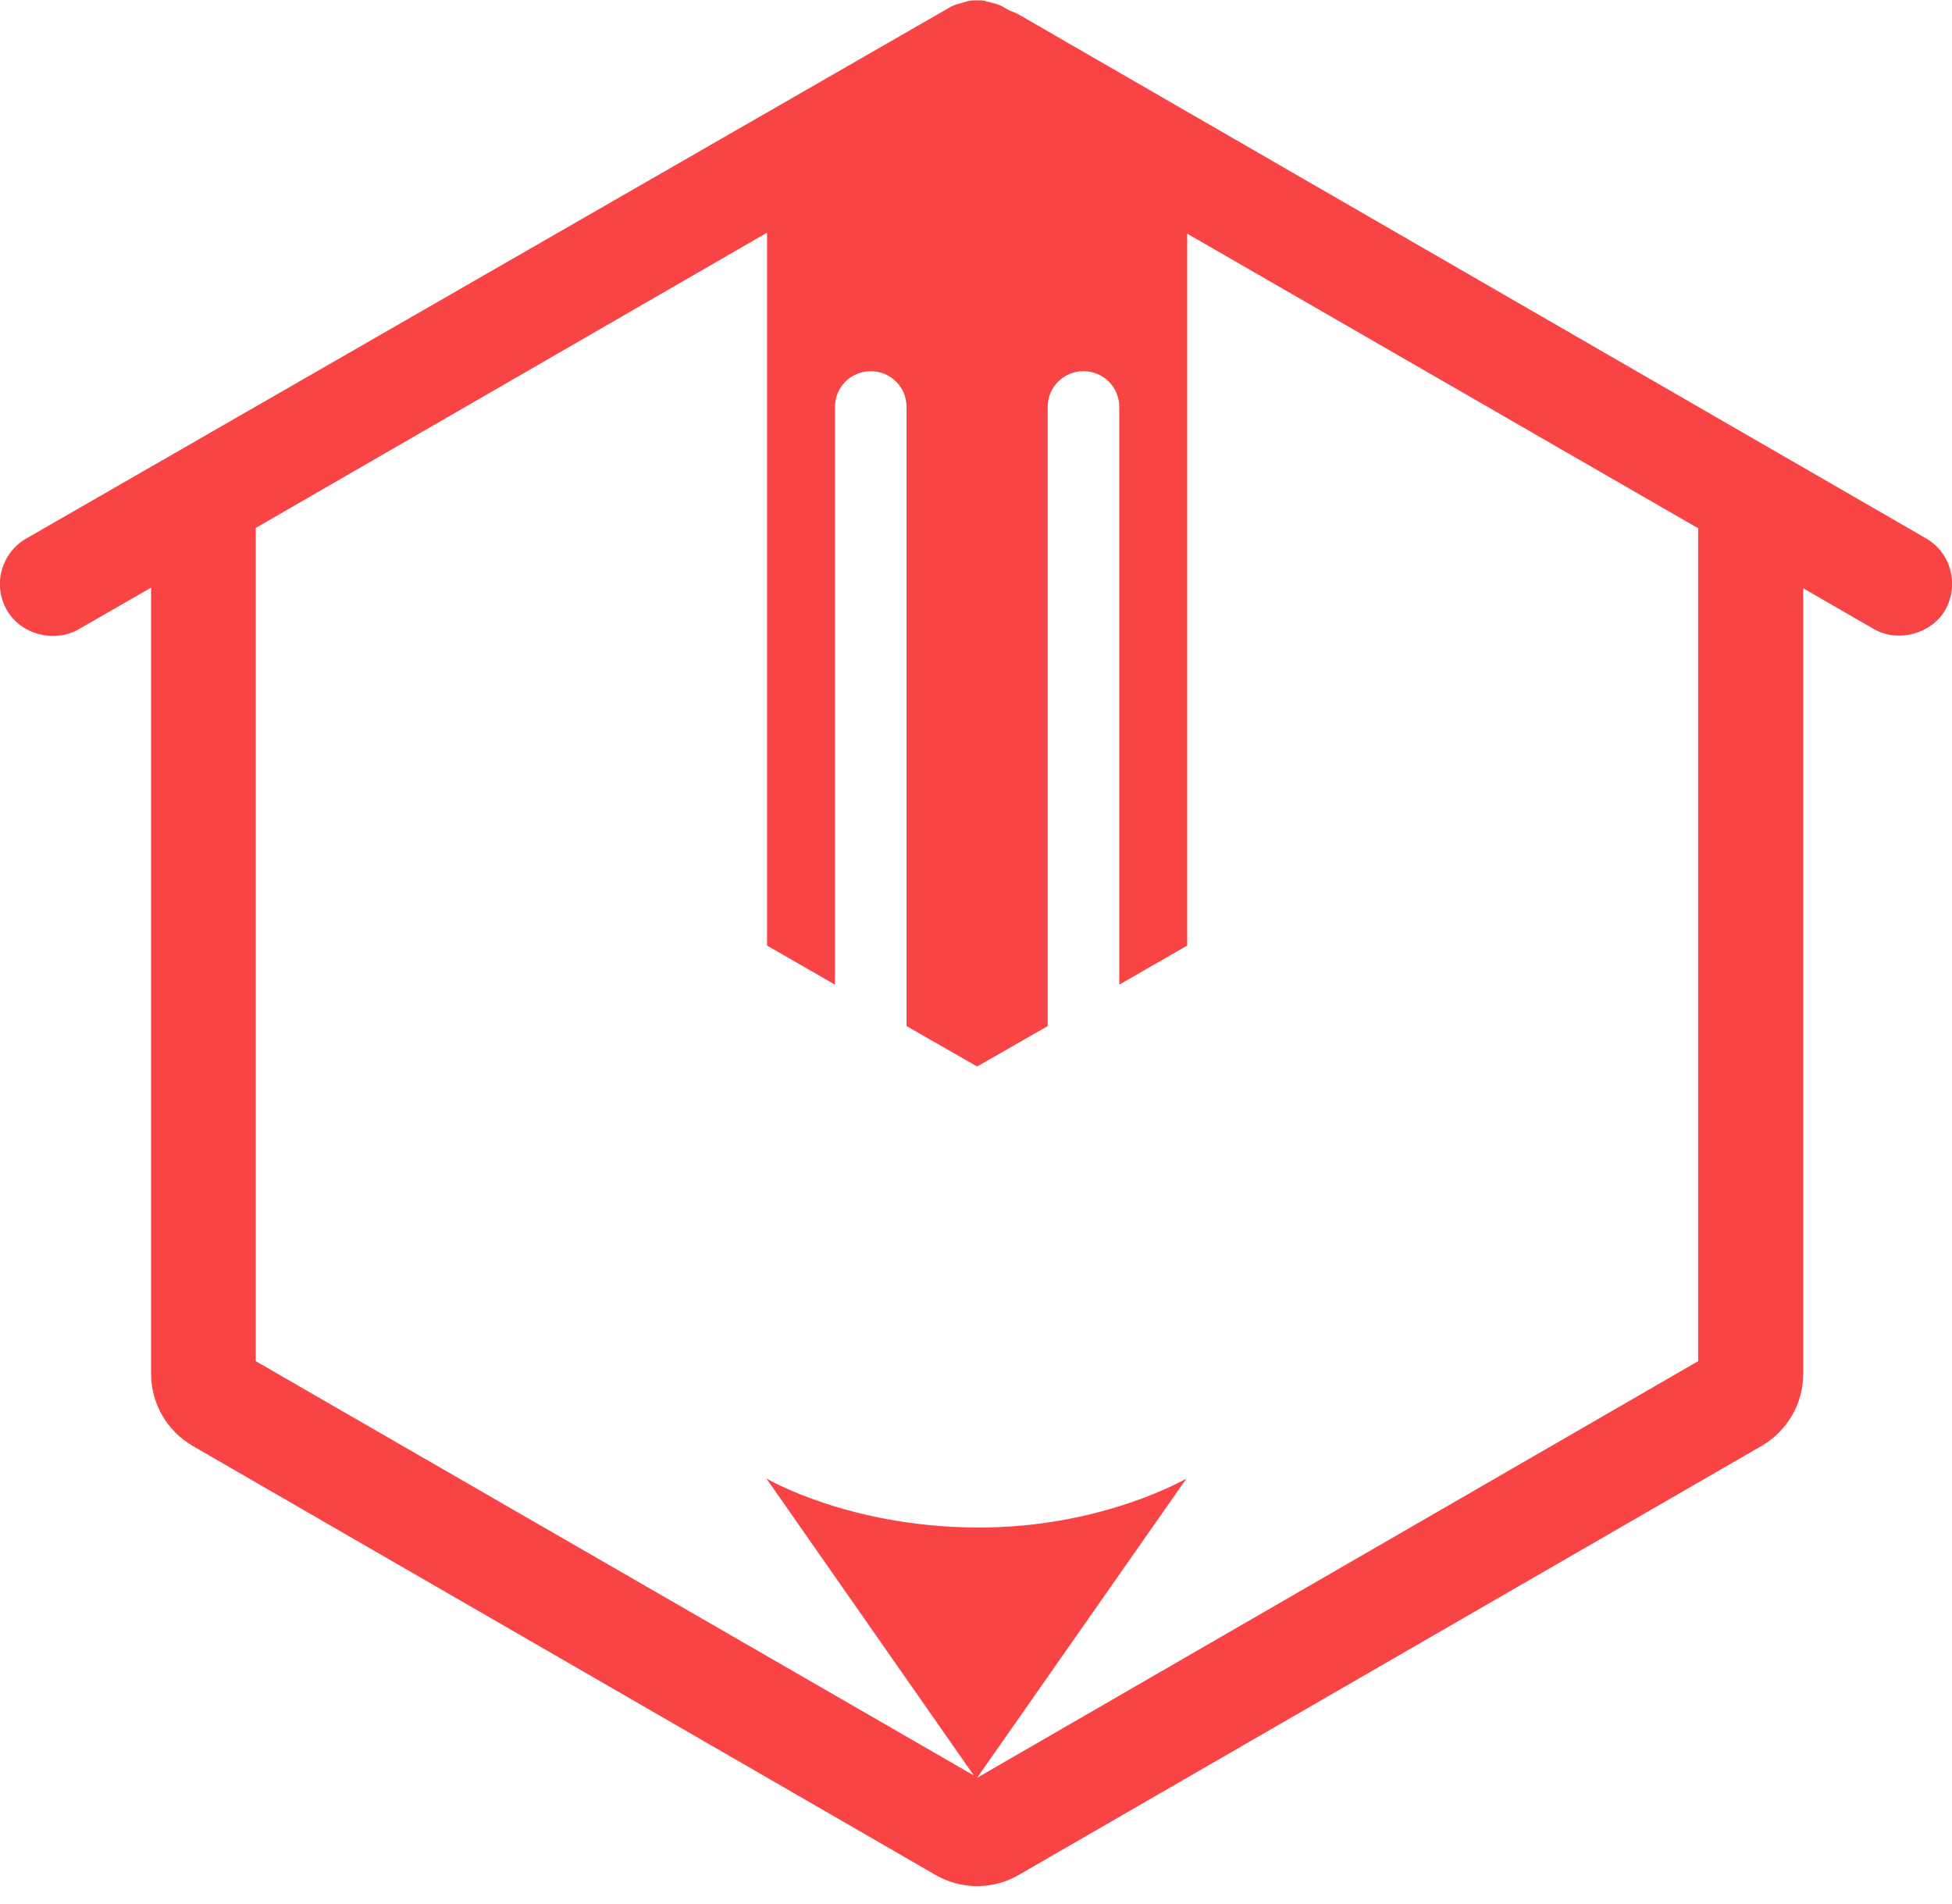 <svg width="40" height="39" viewBox="0 0 40 39" fill="none" xmlns="http://www.w3.org/2000/svg">
<path d="M39.965 11.679C39.891 11.4 39.714 11.17 39.463 11.027L20.879 0.299C20.818 0.265 20.75 0.238 20.689 0.217L20.546 0.136C20.471 0.095 20.403 0.075 20.315 0.054L20.234 0.034C20.227 0.034 20.213 0.034 20.206 0.027C20.193 0.02 20.179 0.014 20.159 0.014C20.132 0.007 20.098 0.007 20.071 0.007C20.057 0.007 20.05 0.007 20.037 0.007C20.023 0.007 20.016 0.007 20.003 0.007C19.955 0.007 19.901 0.007 19.853 0.02C19.84 0.02 19.819 0.027 19.806 0.034C19.799 0.034 19.799 0.034 19.792 0.034L19.657 0.075C19.609 0.088 19.541 0.102 19.466 0.149L0.536 11.034C0.027 11.326 -0.157 11.984 0.142 12.501C0.427 12.996 1.106 13.18 1.609 12.894L3.096 12.039V28.145C3.096 28.756 3.422 29.319 3.951 29.625L19.168 38.411C19.426 38.561 19.724 38.642 20.023 38.642C20.322 38.642 20.621 38.561 20.879 38.411L36.095 29.625C36.625 29.319 36.951 28.756 36.951 28.145V12.052L38.397 12.887C38.893 13.173 39.578 12.989 39.864 12.494C39.999 12.249 40.04 11.957 39.965 11.679ZM34.798 10.823V27.887L20.023 36.422L24.314 30.29C24.314 30.29 22.576 31.309 20.016 31.295C17.375 31.282 15.705 30.29 15.705 30.29L19.955 36.374L5.241 27.887V10.816L15.718 4.767V19.372L17.11 20.173V8.338C17.11 7.931 17.436 7.605 17.843 7.605C18.251 7.605 18.577 7.931 18.577 8.338V21.022L20.023 21.85L21.469 21.022V8.338C21.469 7.931 21.795 7.605 22.203 7.605C22.61 7.605 22.936 7.931 22.936 8.338V20.173L24.328 19.372V4.787L34.798 10.823Z" fill="#F84444"/>
</svg>
